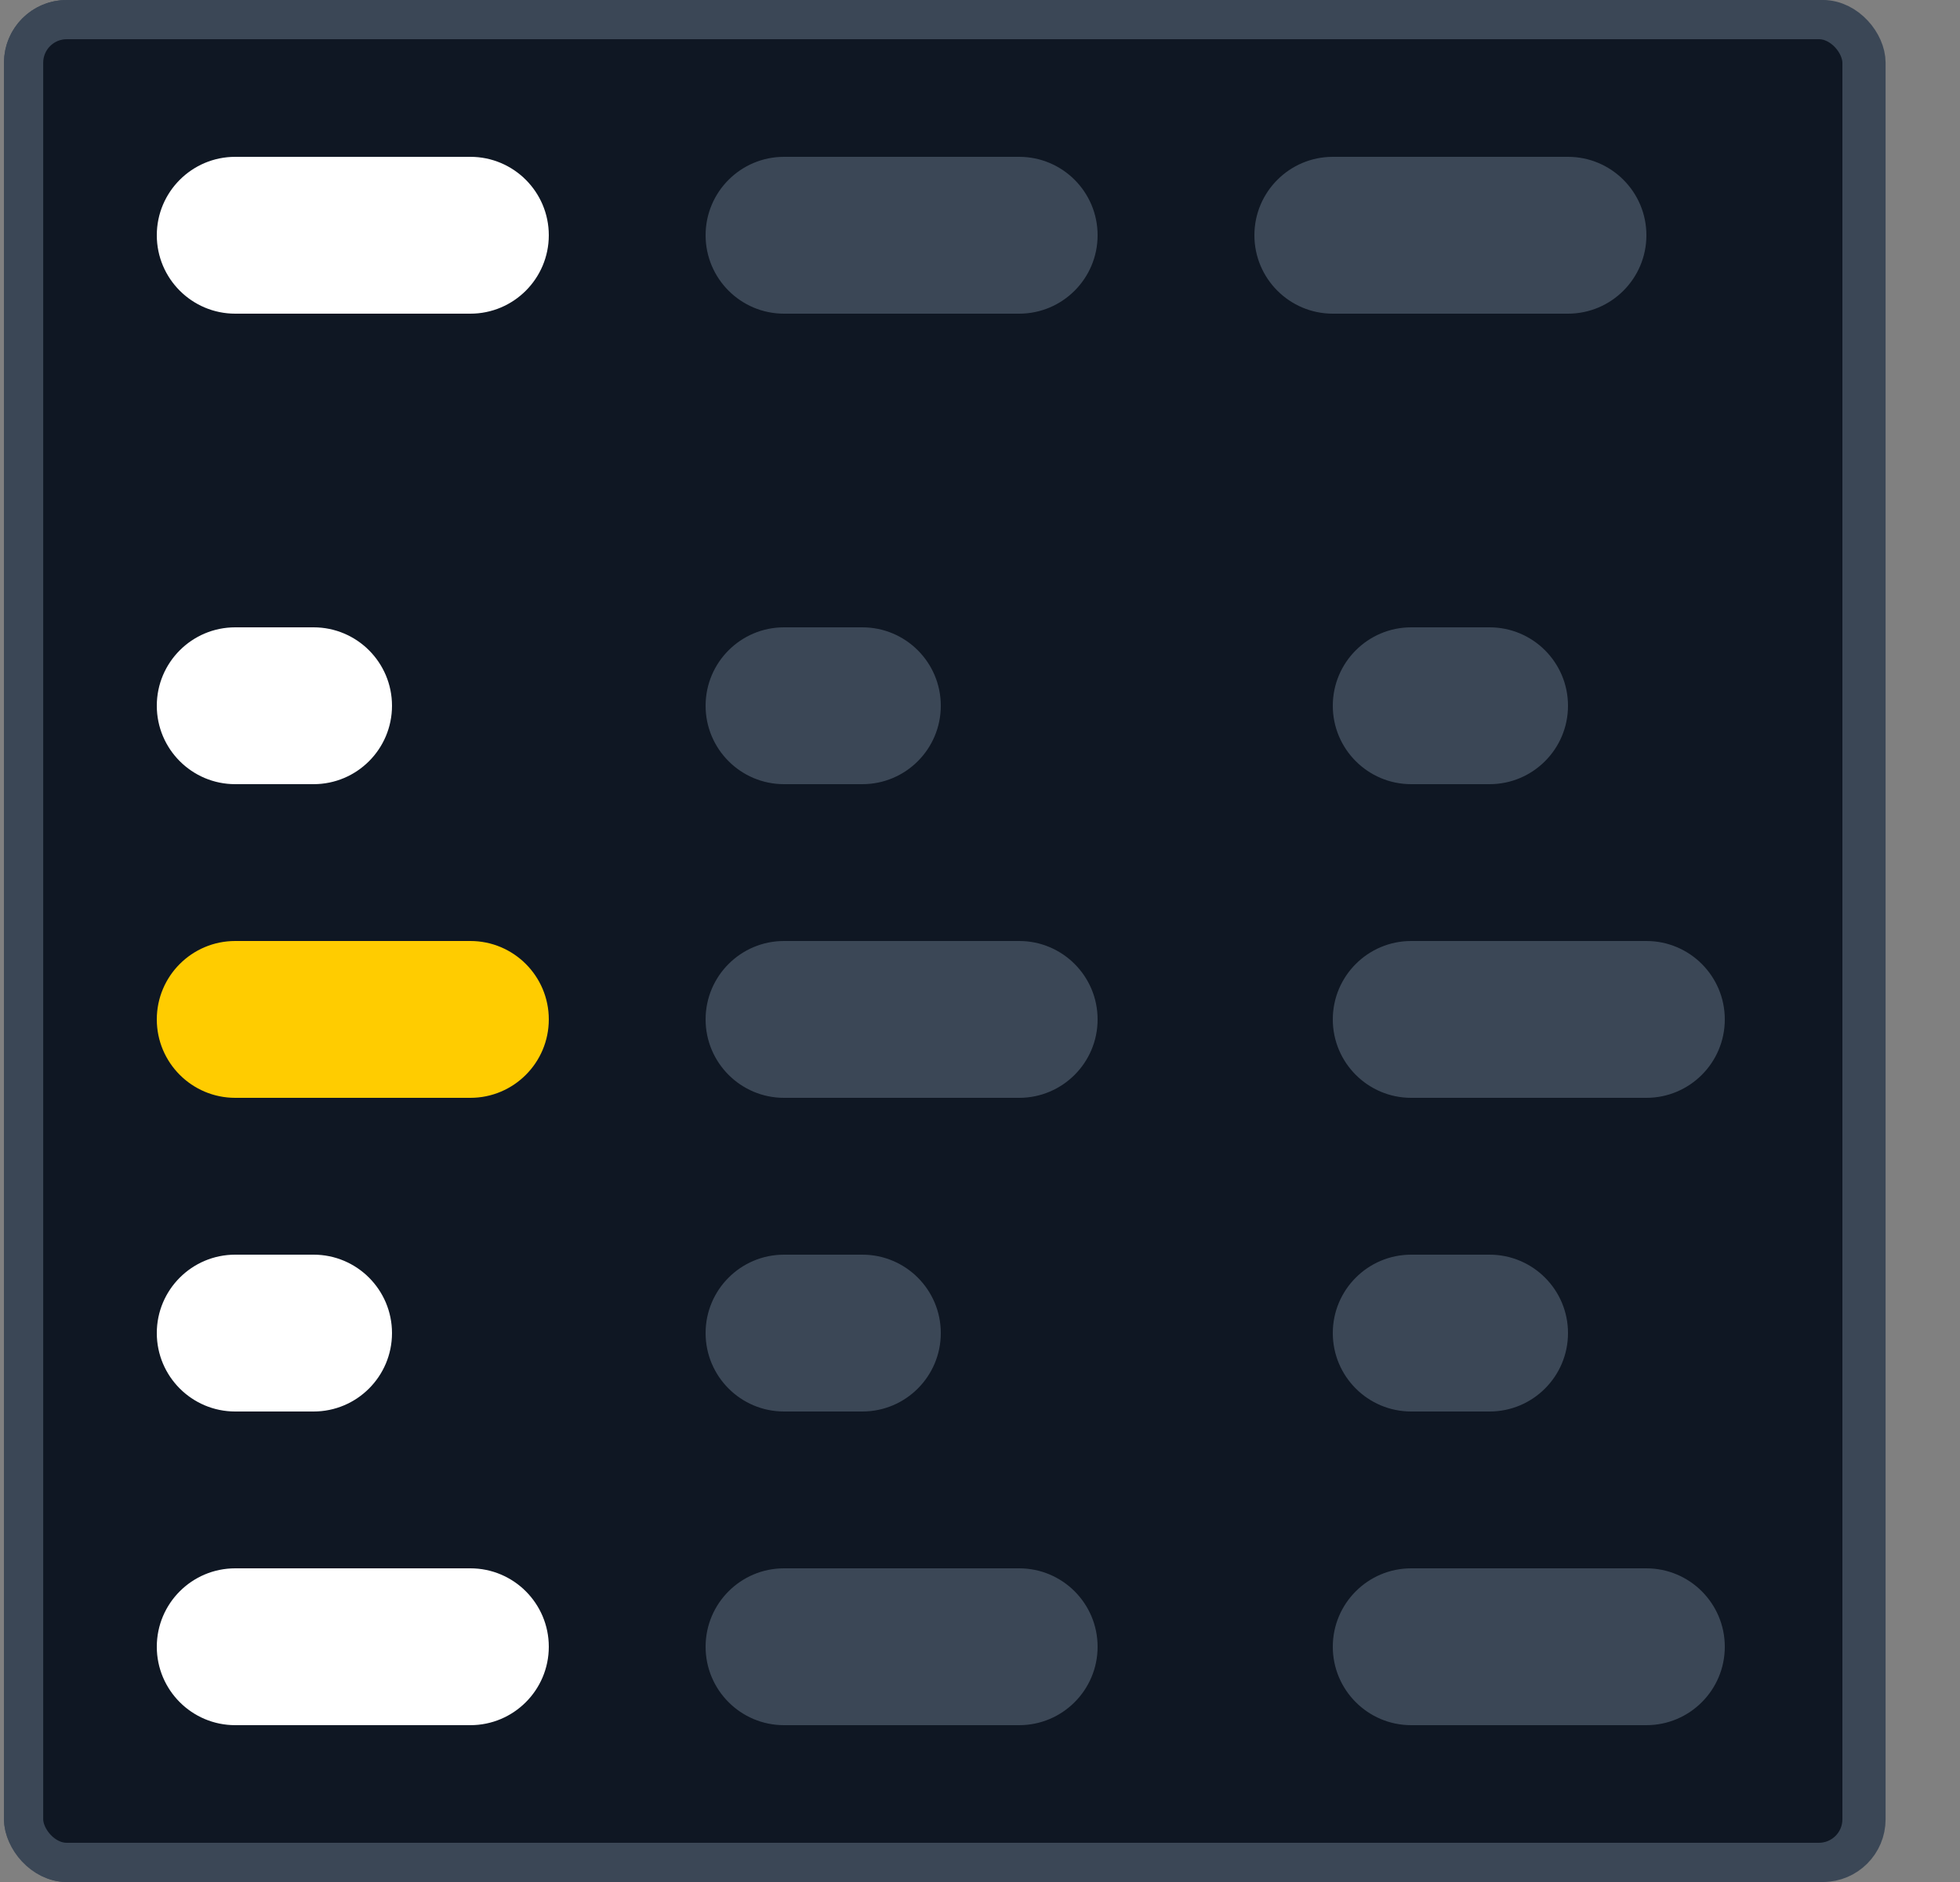 <svg xmlns="http://www.w3.org/2000/svg" width="25" height="24" fill="none">
  <rect width="100%" height="100%" fill="#808080" stroke="none"/>
  <g clip-path="url(#a)">
    <rect width="23.5" height="23.5" x=".25" y=".25" fill="#0F1723" rx=".55"/>
    <rect width="23.5" height="23.5" x=".25" y=".25" stroke="#3B4756" stroke-width=".5" rx=".55"/>
    <path fill="#fff" d="M2 3c0-.552.448-1 1-1h3c.552 0 1 .448 1 1s-.448 1-1 1H3c-.552 0-1-.448-1-1Zm0 6c0-.552.448-1 1-1h1c.552 0 1 .448 1 1s-.448 1-1 1H3c-.552 0-1-.448-1-1Z"/>
    <path fill="#3B4756" d="M9 9c0-.552.448-1 1-1h1c.552 0 1 .448 1 1s-.448 1-1 1h-1c-.552 0-1-.448-1-1Zm8 0c0-.552.448-1 1-1h1c.552 0 1 .448 1 1s-.448 1-1 1h-1c-.552 0-1-.448-1-1Z"/>
    <path fill="#FC0" d="M2 13c0-.552.448-1 1-1h3c.552 0 1 .448 1 1s-.448 1-1 1H3c-.552 0-1-.448-1-1Z"/>
    <path fill="#3B4756" d="M9 13c0-.552.448-1 1-1h3c.552 0 1 .448 1 1s-.448 1-1 1h-3c-.552 0-1-.448-1-1Zm8 0c0-.552.448-1 1-1h3c.552 0 1 .448 1 1s-.448 1-1 1h-3c-.552 0-1-.448-1-1Z"/>
    <path fill="#fff" d="M2 17c0-.552.448-1 1-1h1c.552 0 1 .448 1 1s-.448 1-1 1H3c-.552 0-1-.448-1-1Z"/>
    <path fill="#3B4756" d="M9 17c0-.552.448-1 1-1h1c.552 0 1 .448 1 1s-.448 1-1 1h-1c-.552 0-1-.448-1-1Zm8 0c0-.552.448-1 1-1h1c.552 0 1 .448 1 1s-.448 1-1 1h-1c-.552 0-1-.448-1-1Z"/>
    <path fill="#fff" d="M2 21c0-.552.448-1 1-1h3c.552 0 1 .448 1 1s-.448 1-1 1H3c-.552 0-1-.448-1-1Z"/>
    <path fill="#3B4756" d="M9 21c0-.552.448-1 1-1h3c.552 0 1 .448 1 1s-.448 1-1 1h-3c-.552 0-1-.448-1-1Zm8 0c0-.552.448-1 1-1h3c.552 0 1 .448 1 1s-.448 1-1 1h-3c-.552 0-1-.448-1-1ZM9 3c0-.552.448-1 1-1h3c.552 0 1 .448 1 1s-.448 1-1 1h-3c-.552 0-1-.448-1-1Zm7 0c0-.552.448-1 1-1h3c.552 0 1 .448 1 1s-.448 1-1 1h-3c-.552 0-1-.448-1-1Z"/>
  </g>
  <rect width="23.5" height="23.5" x=".301" y=".25" stroke="#3B4756" stroke-width=".5" rx=".55"/>
  <defs>
    <clipPath id="a">
      <rect width="24" height="24" x=".051" fill="#fff" rx=".8"/>
    </clipPath>
  </defs>
</svg>

